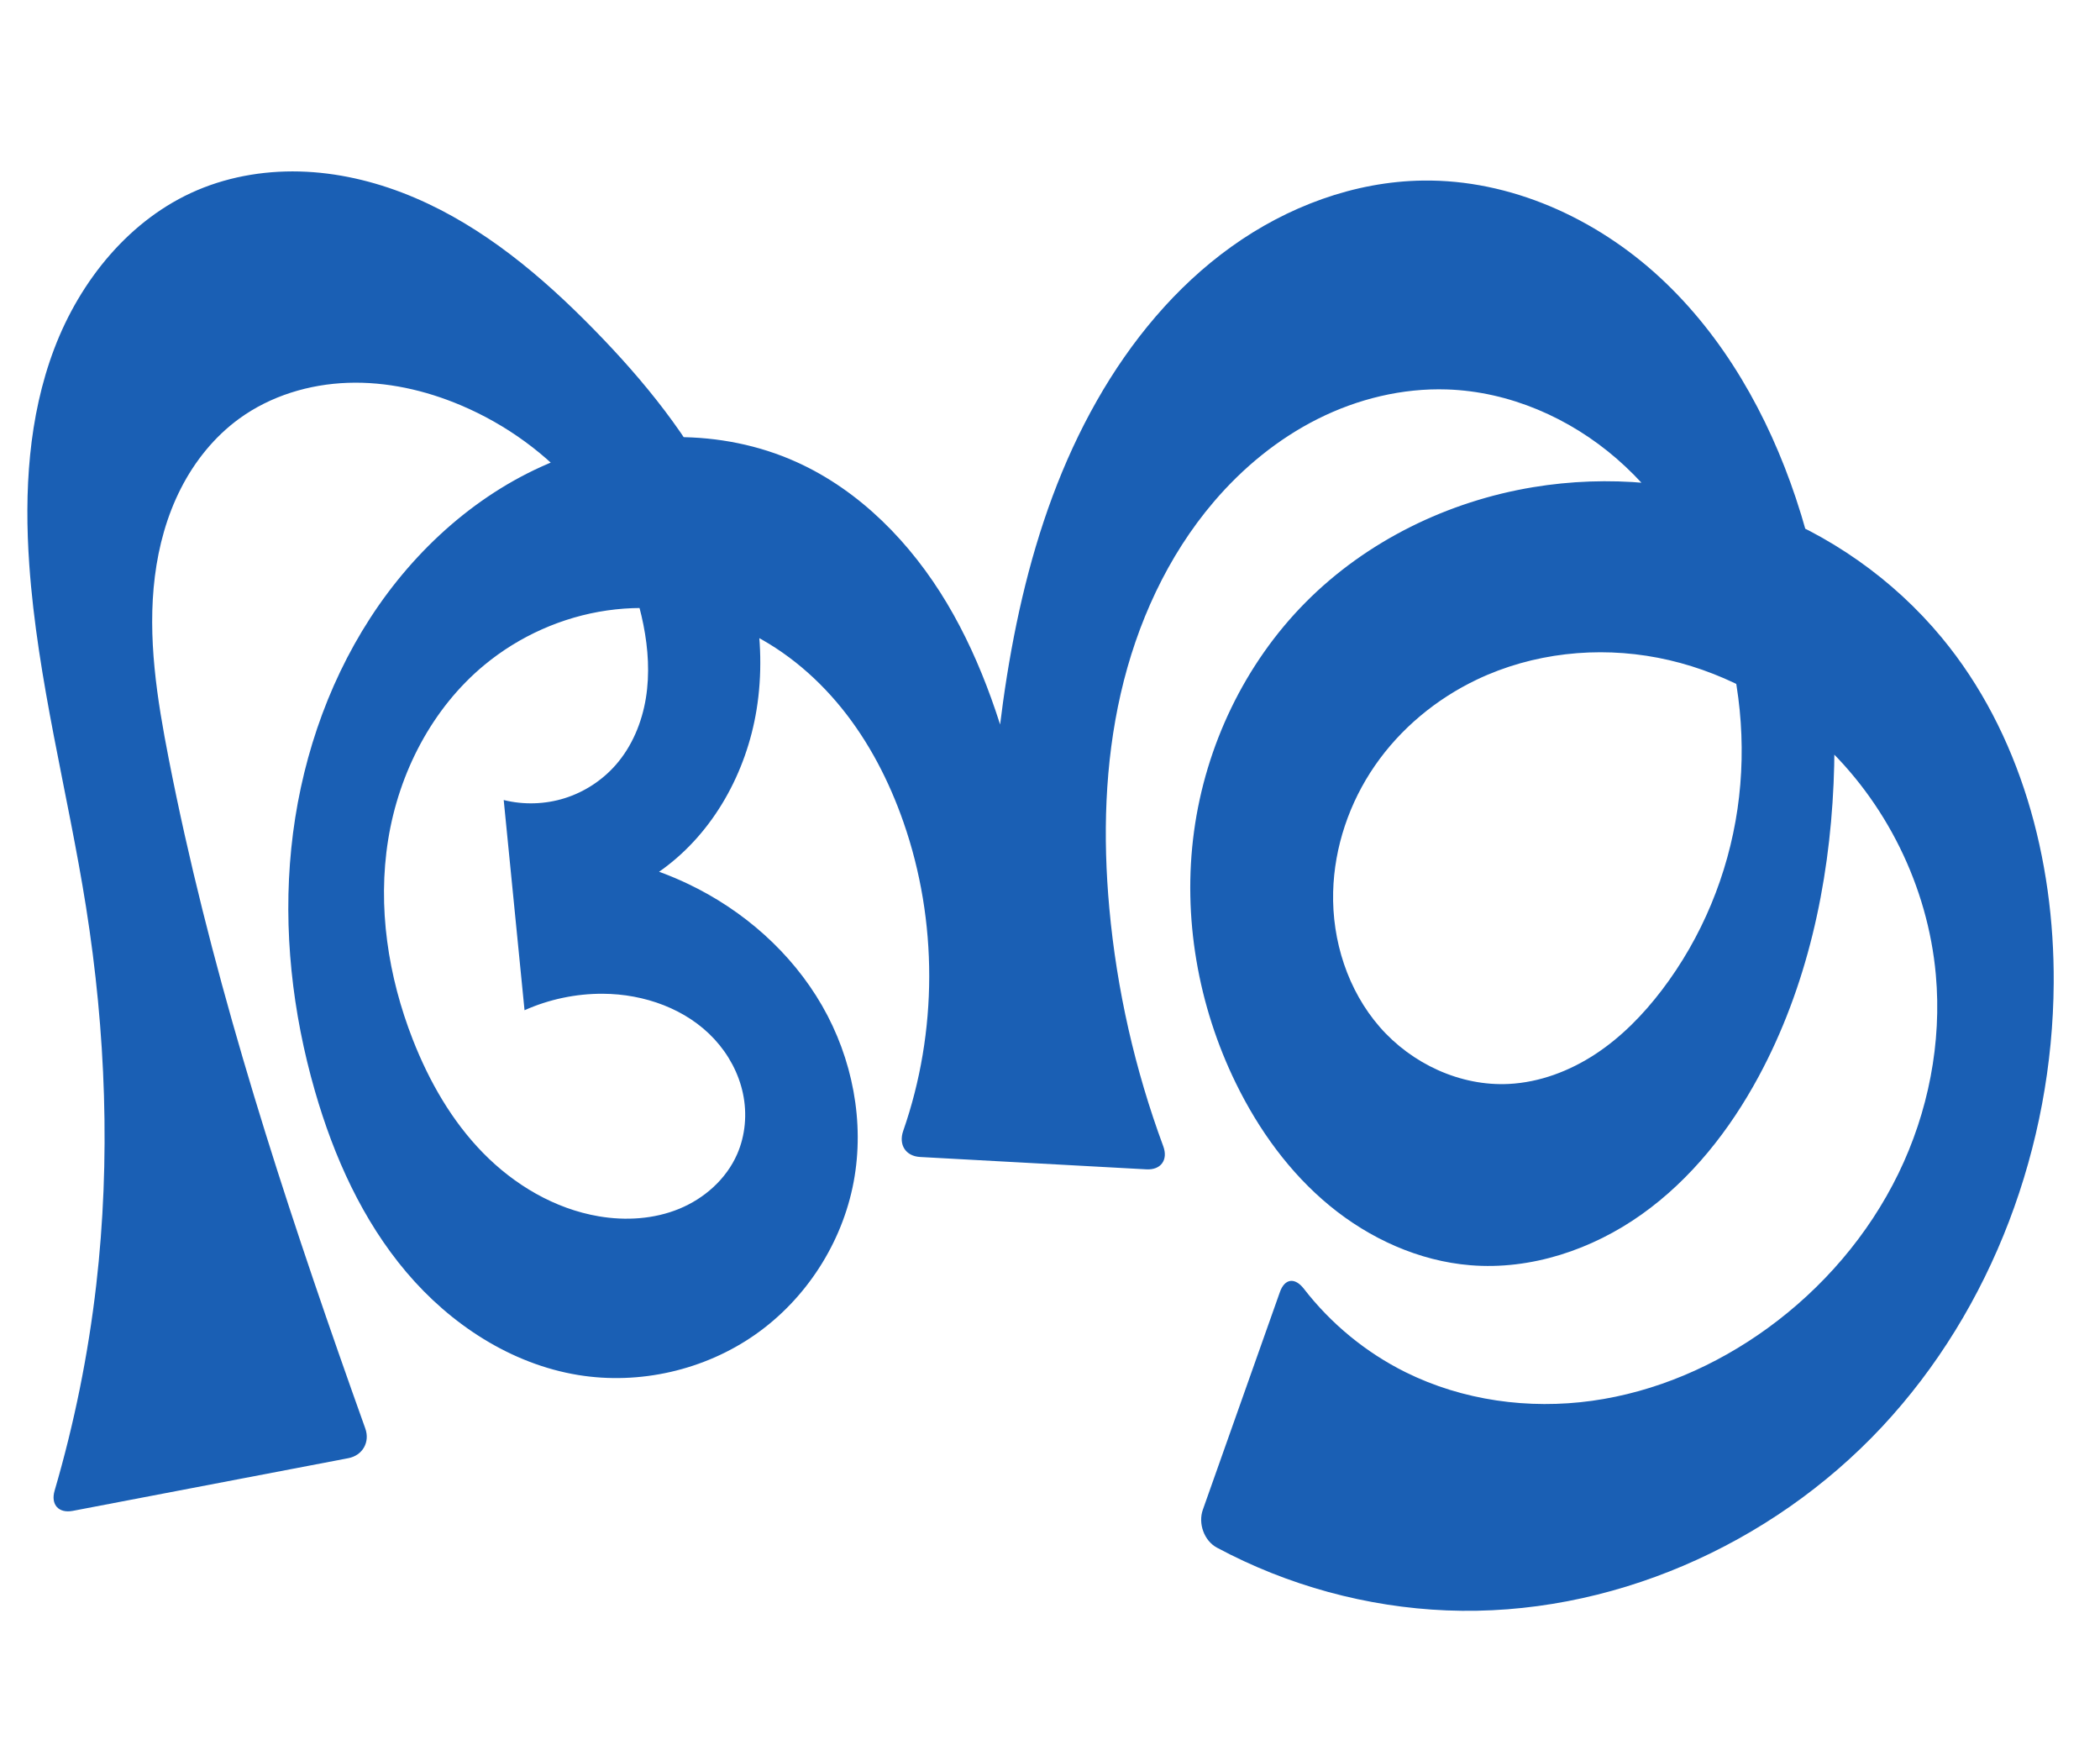 <?xml version="1.0" encoding="UTF-8" standalone="no"?>
<svg
   xmlns:dc="http://purl.org/dc/elements/1.1/"
   xmlns:cc="http://creativecommons.org/ns#"
   xmlns:rdf="http://www.w3.org/1999/02/22-rdf-syntax-ns#"
   xmlns:svg="http://www.w3.org/2000/svg"
   xmlns="http://www.w3.org/2000/svg"
   xmlns:sodipodi="http://sodipodi.sourceforge.net/DTD/sodipodi-0.dtd"
   xmlns:inkscape="http://www.inkscape.org/namespaces/inkscape"
   xml:space="preserve"
   width="1200"
   height="1000"
   version="1.1"
   style="clip-rule:evenodd;fill-rule:evenodd;image-rendering:optimizeQuality;shape-rendering:geometricPrecision;text-rendering:geometricPrecision"
   viewBox="0 0 1200 1000"
   id="svg10"
   sodipodi:docname="ആ.svg"
   inkscape:version="1.0.2 (e86c870879, 2021-01-15)"><sodipodi:namedview
   pagecolor="#ffffff"
   bordercolor="#666666"
   borderopacity="1"
   objecttolerance="10"
   gridtolerance="10"
   guidetolerance="10"
   inkscape:pageopacity="0"
   inkscape:pageshadow="2"
   inkscape:window-width="1920"
   inkscape:window-height="1007"
   id="namedview12"
   showgrid="false"
   inkscape:zoom="0.9588368"
   inkscape:cx="568.96978"
   inkscape:cy="567.04811"
   inkscape:window-x="1920"
   inkscape:window-y="0"
   inkscape:window-maximized="1"
   inkscape:current-layer="svg10"
   showguides="true"
   inkscape:guide-bbox="true"
   inkscape:document-rotation="0"
   inkscape:snap-to-guides="true"><sodipodi:guide
     position="0,1000"
     orientation="0,1"
     id="guide16"
     inkscape:label=""
     inkscape:locked="true"
     inkscape:color="rgb(0,0,255)" /><sodipodi:guide
     position="1763.312,2036.169"
     orientation="1000,0"
     id="guide18" /><sodipodi:guide
     position="0,200"
     orientation="0,1"
     id="guide20"
     inkscape:label="base"
     inkscape:locked="true"
     inkscape:color="rgb(0,0,255)" /><inkscape:grid
     type="xygrid"
     id="grid24"
     originx="-473.376"
     originy="-489.692" /><sodipodi:guide
     position="0,0"
     orientation="0,1"
     id="guide34"
     inkscape:label="bottom"
     inkscape:locked="true"
     inkscape:color="rgb(0,0,255)" /><sodipodi:guide
     position="225.051,1693.319"
     orientation="0,1"
     id="guide44"
     inkscape:label=""
     inkscape:locked="false"
     inkscape:color="rgb(0,0,255)" /><sodipodi:guide
     position="0,900"
     orientation="0,1"
     id="guide46"
     inkscape:label=""
     inkscape:locked="true"
     inkscape:color="rgb(0,0,255)" /><sodipodi:guide
     position="0,1000"
     orientation="0,1000"
     id="guide860" /><sodipodi:guide
     position="1176.053,48.898"
     orientation="-1,0"
     id="guide862"
     inkscape:label="width"
     inkscape:locked="false"
     inkscape:color="rgb(0,0,255)" /><sodipodi:guide
     position="1000,0"
     orientation="0,-1000"
     id="guide864" /><sodipodi:guide
     position="0,0"
     orientation="-1000,0"
     id="guide866" /><sodipodi:guide
     position="640.118,734.513"
     orientation="0,-1"
     id="guide854" /><sodipodi:guide
     position="724.974,777.764"
     orientation="0,-1"
     id="guide856" /></sodipodi:namedview>
 <defs
   id="defs4"><inkscape:path-effect
   effect="fillet_chamfer"
   id="path-effect857"
   is_visible="true"
   lpeversion="1"
   satellites_param="F,0,1,1,0,15.069,0,1 @ F,0,0,1,0,0,0,1 @ F,0,0,1,0,0,0,1 @ F,0,0,1,0,0,0,1 @ F,0,0,1,0,0,0,1 @ F,0,0,1,0,0,0,1 @ F,0,0,1,0,0,0,1 @ F,0,0,1,0,0,0,1 @ F,0,0,1,0,0,0,1 @ F,0,0,1,0,0,0,1 @ F,0,0,1,0,0,0,1 @ F,0,0,1,0,0,0,1 @ F,0,0,1,0,0,0,1 @ F,0,0,1,0,0,0,1 @ F,0,0,1,0,0,0,1 @ F,0,0,1,0,0,0,1 @ F,0,0,1,0,0,0,1 @ F,0,0,1,0,0,0,1 @ F,0,0,1,0,0,0,1 @ F,0,0,1,0,0,0,1 @ F,0,0,1,0,0,0,1 @ F,0,0,1,0,0,0,1 @ F,0,0,1,0,0,0,1 @ F,0,0,1,0,0,0,1 @ F,0,0,1,0,0,0,1 @ F,0,0,1,0,0,0,1 @ F,0,0,1,0,0,0,1 @ F,0,0,1,0,0,0,1 @ F,0,0,1,0,0,0,1 @ F,0,0,1,0,0,0,1 @ F,0,0,1,0,0,0,1 @ F,0,0,1,0,0,0,1 @ F,0,0,1,0,0,0,1 @ F,0,0,1,0,0,0,1 @ F,0,0,1,0,0,0,1 @ F,0,0,1,0,0,0,1 @ F,0,0,1,0,0,0,1 @ F,0,0,1,0,0,0,1 @ F,0,0,1,0,0,0,1 @ F,0,0,1,0,0,0,1 @ F,0,0,1,0,0,0,1 @ F,0,0,1,0,0,0,1 @ F,0,0,1,0,0,0,1 @ F,0,0,1,0,0,0,1 @ F,0,0,1,0,0,0,1 @ F,0,0,1,0,0,0,1 @ F,0,0,1,0,0,0,1 @ F,0,0,1,0,0,0,1 @ F,0,0,1,0,0,0,1 @ F,0,1,1,0,15.069,0,1 @ F,0,1,1,0,15.069,0,1 @ F,0,0,1,0,0,0,1 @ F,0,0,1,0,0,0,1 @ F,0,0,1,0,0,0,1 @ F,0,0,1,0,0,0,1 @ F,0,0,1,0,0,0,1 @ F,0,0,1,0,0,0,1 @ F,0,0,1,0,0,0,1 @ F,0,0,1,0,0,0,1 @ F,0,0,1,0,0,0,1 @ F,0,0,1,0,0,0,1 @ F,0,0,1,0,0,0,1 @ F,0,0,1,0,0,0,1 @ F,0,0,1,0,0,0,1 @ F,0,0,1,0,0,0,1 @ F,0,0,1,0,0,0,1 @ F,0,0,1,0,0,0,1 @ F,0,0,1,0,0,0,1 @ F,0,0,1,0,0,0,1 @ F,0,0,1,0,0,0,1 @ F,0,0,1,0,0,0,1 @ F,0,0,1,0,0,0,1 @ F,0,0,1,0,0,0,1 @ F,0,1,1,0,15.069,0,1 @ F,0,1,1,0,15.069,0,1 @ F,0,0,1,0,0,0,1 @ F,0,0,1,0,0,0,1 @ F,0,0,1,0,0,0,1 @ F,0,0,1,0,0,0,1 @ F,0,0,1,0,0,0,1 @ F,0,0,1,0,0,0,1 @ F,0,0,1,0,0,0,1 @ F,0,0,1,0,0,0,1 @ F,0,0,1,0,0,0,1 @ F,0,0,1,0,0,0,1 @ F,0,0,1,0,0,0,1 @ F,0,0,1,0,0,0,1 @ F,0,0,1,0,0,0,1 @ F,0,0,1,0,0,0,1 @ F,0,0,1,0,0,0,1 @ F,0,0,1,0,0,0,1 @ F,0,0,1,0,0,0,1 @ F,0,0,1,0,0,0,1 @ F,0,0,1,0,0,0,1 @ F,0,0,1,0,0,0,1 @ F,0,0,1,0,0,0,1 @ F,0,0,1,0,0,0,1 @ F,0,0,1,0,0,0,1 @ F,0,0,1,0,0,0,1 @ F,0,0,1,0,0,0,1 @ F,0,0,1,0,0,0,1 @ F,0,0,1,0,0,0,1 @ F,0,0,1,0,0,0,1 @ F,0,1,1,0,15.069,0,1"
   unit="px"
   method="auto"
   mode="F"
   radius="0"
   chamfer_steps="1"
   flexible="false"
   use_knot_distance="true"
   apply_no_radius="true"
   apply_with_radius="true"
   only_selected="true"
   hide_knots="false" /><inkscape:path-effect
   effect="fillet_chamfer"
   id="path-effect856"
   is_visible="true"
   lpeversion="1"
   satellites_param="F,0,0,1,0,25.925,0,1 @ F,0,0,1,0,0,0,1 @ F,0,0,1,0,0,0,1 @ F,0,0,1,0,0,0,1 @ F,0,0,1,0,0,0,1 @ F,0,0,1,0,0,0,1 @ F,0,0,1,0,0,0,1 @ F,0,0,1,0,0,0,1 @ F,0,0,1,0,0,0,1 @ F,0,0,1,0,0,0,1 @ F,0,0,1,0,0,0,1 @ F,0,0,1,0,0,0,1 @ F,0,0,1,0,0,0,1 @ F,0,0,1,0,0,0,1 @ F,0,0,1,0,0,0,1 @ F,0,0,1,0,0,0,1 @ F,0,0,1,0,0,0,1 @ F,0,0,1,0,0,0,1 @ F,0,0,1,0,0,0,1 @ F,0,0,1,0,0,0,1 @ F,0,0,1,0,0,0,1 @ F,0,0,1,0,0,0,1 @ F,0,0,1,0,0,0,1 @ F,0,0,1,0,0,0,1 @ F,0,0,1,0,0,0,1 @ F,0,0,1,0,0,0,1 @ F,0,0,1,0,0,0,1 @ F,0,0,1,0,0,0,1 @ F,0,0,1,0,0,0,1 @ F,0,0,1,0,0,0,1 @ F,0,0,1,0,0,0,1 @ F,0,0,1,0,0,0,1 @ F,0,0,1,0,0,0,1 @ F,0,0,1,0,0,0,1 @ F,0,0,1,0,0,0,1 @ F,0,0,1,0,0,0,1 @ F,0,0,1,0,0,0,1 @ F,0,0,1,0,0,0,1 @ F,0,0,1,0,0,0,1 @ F,0,0,1,0,0,0,1 @ F,0,0,1,0,0,0,1 @ F,0,0,1,0,0,0,1 @ F,0,0,1,0,19.824,0,1 @ F,0,0,1,0,30.16,0,1 @ F,0,0,1,0,0,0,1 @ F,0,0,1,0,0,0,1 @ F,0,0,1,0,0,0,1 @ F,0,0,1,0,0,0,1 @ F,0,0,1,0,0,0,1 @ F,0,0,1,0,0,0,1 @ F,0,0,1,0,0,0,1 @ F,0,0,1,0,0,0,1 @ F,0,0,1,0,0,0,1 @ F,0,0,1,0,0,0,1 @ F,0,0,1,0,0,0,1 @ F,0,0,1,0,0,0,1 @ F,0,0,1,0,0,0,1 @ F,0,0,1,0,0,0,1 @ F,0,0,1,0,0,0,1 @ F,0,0,1,0,0,0,1 @ F,0,0,1,0,0,0,1 @ F,0,0,1,0,0,0,1 @ F,0,0,1,0,0,0,1 @ F,0,0,1,0,0,0,1 @ F,0,0,1,0,0,0,1 @ F,0,0,1,0,0,0,1 @ F,0,1,1,0,22.574,0,1 @ F,0,1,1,0,22.574,0,1 @ F,0,0,1,0,0,0,1 @ F,0,0,1,0,0,0,1 @ F,0,0,1,0,0,0,1 @ F,0,0,1,0,0,0,1 @ F,0,0,1,0,0,0,1 @ F,0,0,1,0,0,0,1 @ F,0,0,1,0,0,0,1 @ F,0,0,1,0,0,0,1 @ F,0,0,1,0,0,0,1 @ F,0,0,1,0,0,0,1 @ F,0,0,1,0,0,0,1 @ F,0,0,1,0,0,0,1 @ F,0,0,1,0,0,0,1 @ F,0,0,1,0,0,0,1 @ F,0,0,1,0,0,0,1 @ F,0,0,1,0,0,0,1 @ F,0,0,1,0,0,0,1 @ F,0,0,1,0,0,0,1 @ F,0,0,1,0,0,0,1 @ F,0,0,1,0,0,0,1 @ F,0,0,1,0,0,0,1 @ F,0,0,1,0,0,0,1 @ F,0,0,1,0,0,0,1 @ F,0,0,1,0,0,0,1 @ F,0,0,1,0,0,0,1 @ F,0,0,1,0,0,0,1 @ F,0,0,1,0,0,0,1 @ F,0,0,1,0,0,0,1 @ F,0,0,1,0,22.574,0,1"
   unit="px"
   method="auto"
   mode="F"
   radius="0"
   chamfer_steps="1"
   flexible="false"
   use_knot_distance="true"
   apply_no_radius="true"
   apply_with_radius="true"
   only_selected="true"
   hide_knots="false" /><inkscape:path-effect
   effect="spiro"
   id="path-effect1521"
   is_visible="true"
   lpeversion="1" /><inkscape:path-effect
   effect="spiro"
   id="path-effect858"
   is_visible="true"
   lpeversion="1" /><inkscape:path-effect
   effect="spiro"
   id="path-effect854"
   is_visible="true"
   lpeversion="1" />
  <style
   type="text/css"
   id="style2">
   <![CDATA[
    .fil0 {fill:#EF7F1A;fill-rule:nonzero}
   ]]>
  </style>
 <inkscape:path-effect
   effect="spiro"
   id="path-effect1214"
   is_visible="true"
   lpeversion="1" /><inkscape:path-effect
   effect="spiro"
   id="path-effect1195"
   is_visible="true"
   lpeversion="1" /><inkscape:path-effect
   effect="spiro"
   id="path-effect992"
   is_visible="true"
   lpeversion="1" /><inkscape:path-effect
   effect="spiro"
   id="path-effect287"
   is_visible="true"
   lpeversion="1" /><inkscape:path-effect
   effect="spiro"
   id="path-effect1032"
   is_visible="true"
   lpeversion="1" /><inkscape:path-effect
   effect="spiro"
   id="path-effect1218"
   is_visible="true"
   lpeversion="1" /><inkscape:path-effect
   effect="spiro"
   id="path-effect309"
   is_visible="true"
   lpeversion="1" /><inkscape:path-effect
   effect="spiro"
   id="path-effect1176"
   is_visible="true"
   lpeversion="1" /><inkscape:path-effect
   effect="spiro"
   id="path-effect1112"
   is_visible="true"
   lpeversion="1" /></defs>
 
<path
   style="display:inline;fill:#1a5fb4;fill-rule:nonzero;stroke:none;stroke-width:1.899px;stroke-linecap:butt;stroke-linejoin:miter;stroke-opacity:1"
   d="m 31.22,851.623 c 11.231,-38.404 19.196,-77.763 23.775,-117.513 8.263,-71.736 5.465,-144.564 -5.833,-215.884 -10.347,-65.314 -27.798,-129.636 -32.432,-195.602 -2.926,-41.649 -0.529,-84.409 14.289,-123.442 14.818,-39.033 43.238,-74.131 81.646,-90.502 19.602,-8.355 41.213,-11.639 62.493,-10.545 21.28,1.094 42.235,6.496 61.84,14.846 39.209,16.699 72.534,44.763 102.346,75.218 28.625,29.243 54.848,61.433 72.672,98.27 17.824,36.836 26.874,78.746 20.286,119.134 -5.813,35.635 -24.429,69.704 -53.598,90.983 -14.089,10.278 -30.412,17.475 -47.503,20.945 l -2.739,-30.246 c 22.46,2.034 44.55,8.095 64.903,17.808 31.496,15.031 58.885,39.115 76.318,69.348 17.432,30.233 24.552,66.609 18.101,100.906 -6.555,34.844 -27.194,66.827 -56.236,87.166 -29.042,20.339 -66.147,28.802 -101.138,23.082 -38.419,-6.28 -72.999,-28.994 -98.155,-58.704 C 207.098,697.179 190.761,660.835 179.982,623.427 167.034,578.495 161.716,531.176 166.446,484.655 c 4.73,-46.521 19.658,-92.211 45.062,-131.469 25.599,-39.558 62.294,-72.571 106.05,-90.053 43.756,-17.482 94.624,-18.546 137.575,0.828 36.397,16.417 65.534,46.418 85.992,80.707 20.458,34.288 32.812,72.817 41.99,111.676 6.304,26.691 11.189,53.718 14.63,80.926 l -34.976,3.821 c 0.58,-26.474 1.9,-52.933 3.959,-79.333 6.285,-80.586 20.137,-162.605 60.085,-232.873 19.38,-34.088 44.924,-65.052 76.788,-87.904 31.864,-22.852 70.266,-37.295 109.474,-37.827 49.919,-0.677 98.67,21.391 135.347,55.26 36.677,33.87 61.936,78.802 77.766,126.149 17.488,52.306 24.002,108.01 21.573,163.108 -2.559,58.066 -15.249,116.346 -42.871,167.486 -16.498,30.544 -38.524,58.583 -66.825,78.686 -28.302,20.104 -63.218,31.842 -97.819,29.028 -29.475,-2.397 -57.626,-15.228 -80.459,-34.021 -22.832,-18.793 -40.531,-43.337 -53.531,-69.898 -21.703,-44.342 -30.59,-95.069 -23.945,-143.988 6.645,-48.919 28.992,-95.782 63.759,-130.832 34.765,-35.047 81.292,-57.729 129.995,-65.786 42.829,-7.086 87.484,-3.07 128.258,11.828 40.774,14.899 77.557,40.676 105.244,74.112 45.024,54.373 64.42,126.791 63.981,197.384 -0.577,92.778 -34.816,185.817 -98.173,253.596 -63.356,67.779 -155.95,108.576 -248.654,104.824 -45.728,-1.85 -90.985,-14.248 -131.321,-35.857 -7.335,-3.93 -10.847,-13.807 -8.069,-21.652 l 44.038,-124.378 c 2.778,-7.845 8.607,-8.465 13.7,-1.887 15.456,19.966 35.447,36.421 58.065,47.653 32.689,16.233 70.465,21.38 106.615,16.359 36.151,-5.022 70.638,-19.976 100.186,-41.4 31.588,-22.903 57.804,-53.357 74.877,-88.44 17.073,-35.083 24.872,-74.766 21.375,-113.626 -4.54,-50.462 -28.482,-98.918 -65.745,-133.247 -25.978,-23.933 -58.374,-41.105 -93.053,-47.812 -34.679,-6.707 -71.555,-2.73 -103.441,12.465 -23.197,11.055 -43.659,27.995 -58.265,49.137 -14.606,21.142 -23.243,46.476 -23.884,72.165 -0.694,27.837 8.322,56.18 26.614,77.175 18.292,20.995 46.047,33.987 73.856,32.551 17.608,-0.909 34.679,-7.381 49.415,-17.062 14.736,-9.682 27.236,-22.486 37.924,-36.509 22.912,-30.06 37.795,-66.109 43.248,-103.51 5.453,-37.401 1.512,-76.078 -10.909,-111.775 -11.708,-33.647 -31.157,-64.933 -58.047,-88.303 -26.89,-23.369 -61.423,-38.463 -97.029,-39.636 -25.463,-0.839 -50.978,5.384 -73.759,16.792 -22.78,11.408 -42.858,27.907 -59.407,47.278 -26.684,31.233 -44.146,69.745 -53.303,109.79 -9.157,40.046 -10.235,81.643 -6.503,122.552 4.233,46.405 14.63,92.242 30.81,135.939 2.89,7.804 -1.303,13.687 -9.613,13.233 l -129.304,-7.061 c -8.31,-0.454 -12.415,-7.041 -9.676,-14.899 19.719,-56.569 19.894,-119.844 0.139,-176.431 -8.179,-23.428 -19.717,-45.819 -35.321,-65.114 -15.604,-19.295 -35.369,-35.436 -58.071,-45.455 -23.688,-10.454 -50.341,-14.04 -75.968,-10.346 -25.627,3.694 -50.152,14.64 -70.098,31.149 -29.912,24.758 -48.84,61.5 -54.992,99.839 -6.152,38.338 -0.056,78.091 14.105,114.246 9.322,23.799 22.265,46.458 40.151,64.716 17.886,18.258 40.963,31.937 66.164,36.201 15.335,2.595 31.468,1.621 45.858,-4.28 14.39,-5.901 26.887,-16.967 33.134,-31.21 4.743,-10.812 5.766,-23.141 3.329,-34.693 -2.437,-11.552 -8.263,-22.305 -16.267,-30.985 -16.006,-17.36 -40.154,-25.875 -63.767,-25.995 -15.366,-0.078 -30.741,3.153 -44.776,9.409 L 287.835,457.091 c 11.422,2.84 23.624,2.471 34.853,-1.053 11.23,-3.524 21.454,-10.194 29.205,-19.051 9.285,-10.61 14.896,-24.143 17.171,-38.057 2.275,-13.914 1.333,-28.217 -1.414,-42.046 -5.515,-27.76 -18.36,-53.976 -36.585,-75.629 -18.225,-21.654 -41.765,-38.734 -67.836,-49.749 -20.343,-8.595 -42.406,-13.551 -64.477,-12.78 -22.071,0.771 -44.137,7.451 -62.004,20.431 -14.187,10.307 -25.471,24.364 -33.427,39.992 -7.956,15.628 -12.651,32.801 -14.826,50.202 -4.351,34.802 1.242,70.035 7.977,104.455 22.598,115.48 58.166,228.024 96.976,339.109 5.037,14.418 10.13,28.816 15.279,43.194 2.806,7.835 -1.528,15.448 -9.703,17.01 l -157.387,30.09 c -8.174,1.563 -12.753,-3.6 -10.417,-11.587 z"
   id="path1110"
   inkscape:path-effect="#path-effect1112;#path-effect857"
   inkscape:original-d="m 26.835864,866.03978 c 0,0 24.0439,-87.15178 28.15862,-131.93047 C 61.581681,662.42374 56.03703,589.88382 49.161068,518.22535 42.84837,452.43685 8.25298,388.16862 16.729547,322.62382 c 10.024079,-77.51089 24.130177,-183.082 95.934933,-213.94455 73.5664,-31.619729 168.20225,24.81632 226.67862,79.51858 57.55671,53.84197 98.01081,138.75153 92.9577,217.40392 -2.25674,35.12644 -27.29523,67.59245 -53.5984,90.98267 -12.93168,11.49956 -47.50307,20.9445 -47.50307,20.9445 l -2.73853,-30.2462 c 0,0 47.26506,3.94496 64.90325,17.80776 51.02152,40.10052 109.00251,107.02002 94.41813,170.25406 C 473.38762,737.75559 394.09923,792.36393 330.40866,785.5926 257.09117,777.79777 202.88503,693.51039 179.98151,623.42728 151.80937,537.22258 155.3375,424.38816 211.50846,353.18604 265.07307,285.28773 372.94165,237.0556 455.13319,263.96095 c 73.19931,23.96174 99.2035,120.94035 127.98194,192.38337 10.24254,25.42731 14.62978,80.92644 14.62978,80.92644 l -34.97623,3.8214 c 0,0 -0.0286,-53.15801 3.9592,-79.33333 12.07408,-79.25206 35.12223,-192.19749 60.08548,-232.8729 39.18229,-63.84409 111.46947,-129.903294 186.26195,-125.73132 93.14478,5.19568 168.50679,99.47519 213.11279,181.40962 26.2228,48.16732 24.8368,108.3622 21.5732,163.10775 -3.4295,57.52636 -9.3392,120.61732 -42.8713,167.48565 -38.16069,53.33775 -99.11439,110.34823 -164.64468,107.71493 -56.47612,-2.26947 -112.83436,-51.50527 -133.98976,-103.91855 -34.6452,-85.83475 -14.20084,-199.65129 39.81392,-274.81976 28.33962,-39.43823 81.51203,-62.97539 129.99508,-65.78637 82.7993,-4.80058 176.01654,26.15569 233.50204,85.94021 47.9389,49.85613 79.5975,130.00507 63.981,197.38382 C 1136.0104,723.62948 987.58518,878.1147 826.72135,920.09236 778.09243,932.78215 682.30187,876.78831 682.30187,876.78831 L 736.39936,724 c 0,0 38.21536,50.96819 66.73572,59.97158 66.21633,20.90337 150.42469,15.49522 206.80162,-25.04108 60.5739,-43.55397 96.7674,-127.46167 96.2519,-202.06647 -0.3422,-49.52672 -26.1733,-103.46247 -65.7447,-133.24695 -53.17094,-40.02051 -135.16576,-61.18669 -196.49354,-35.34692 -45.00234,18.96124 -85.71364,72.59833 -82.14932,121.30187 3.61962,49.45918 51.36015,102.82509 100.46913,109.72586 33.8208,4.75249 68.48341,-25.09471 87.33843,-53.57138 40.06223,-60.50586 58.3057,-147.52321 32.33899,-215.28507 -23.9795,-62.57605 -88.55017,-119.87127 -155.07601,-127.93919 -48.90073,-5.93044 -101.91917,25.98945 -133.16591,64.06953 -50.7292,61.82314 -59.21248,152.37287 -59.80606,232.34286 -0.38178,51.43558 36.24388,149.99421 36.24388,149.99421 l -159.39775,-8.70489 c 0,0 26.47056,-130.53641 5.51016,-190.50841 -15.91737,-45.54287 -48.30834,-93.39468 -93.39217,-110.56918 -45.95815,-17.50757 -110.47874,-13.14148 -146.06586,20.80293 -52.57122,50.14453 -63.14405,144.92644 -40.88683,214.0844 14.96913,46.51231 58.14584,92.72063 106.31515,100.91736 28.45713,4.8424 72.52663,-7.35702 78.99233,-35.48977 8.92445,-38.83095 -39.05551,-78.63111 -76.70391,-91.67283 -14.41099,-4.99209 -44.77553,9.40899 -44.77553,9.40899 L 287.83496,457.0905 c 0,0 49.12657,-3.43416 64.05861,-20.10413 18.15654,-20.26977 22.49217,-53.73684 15.75673,-80.10268 C 354.18837,304.18703 313.15479,253.08358 263.22947,231.50528 224.45852,214.74803 168.68083,211.51002 136.7487,239.15655 86.656909,282.52554 94.005154,367.59433 96.47273,433.80587 c 4.37848,117.48611 61.12191,227.14208 96.97574,339.10931 6.18929,19.32841 20.37697,57.37448 20.37697,57.37448 z"
   sodipodi:nodetypes="caaaaaaaccaaaaacaccasaaaaaaaaaaaccaaaaaaaaaaaaccaaaaaaaccaaaaaacc" /></svg>
